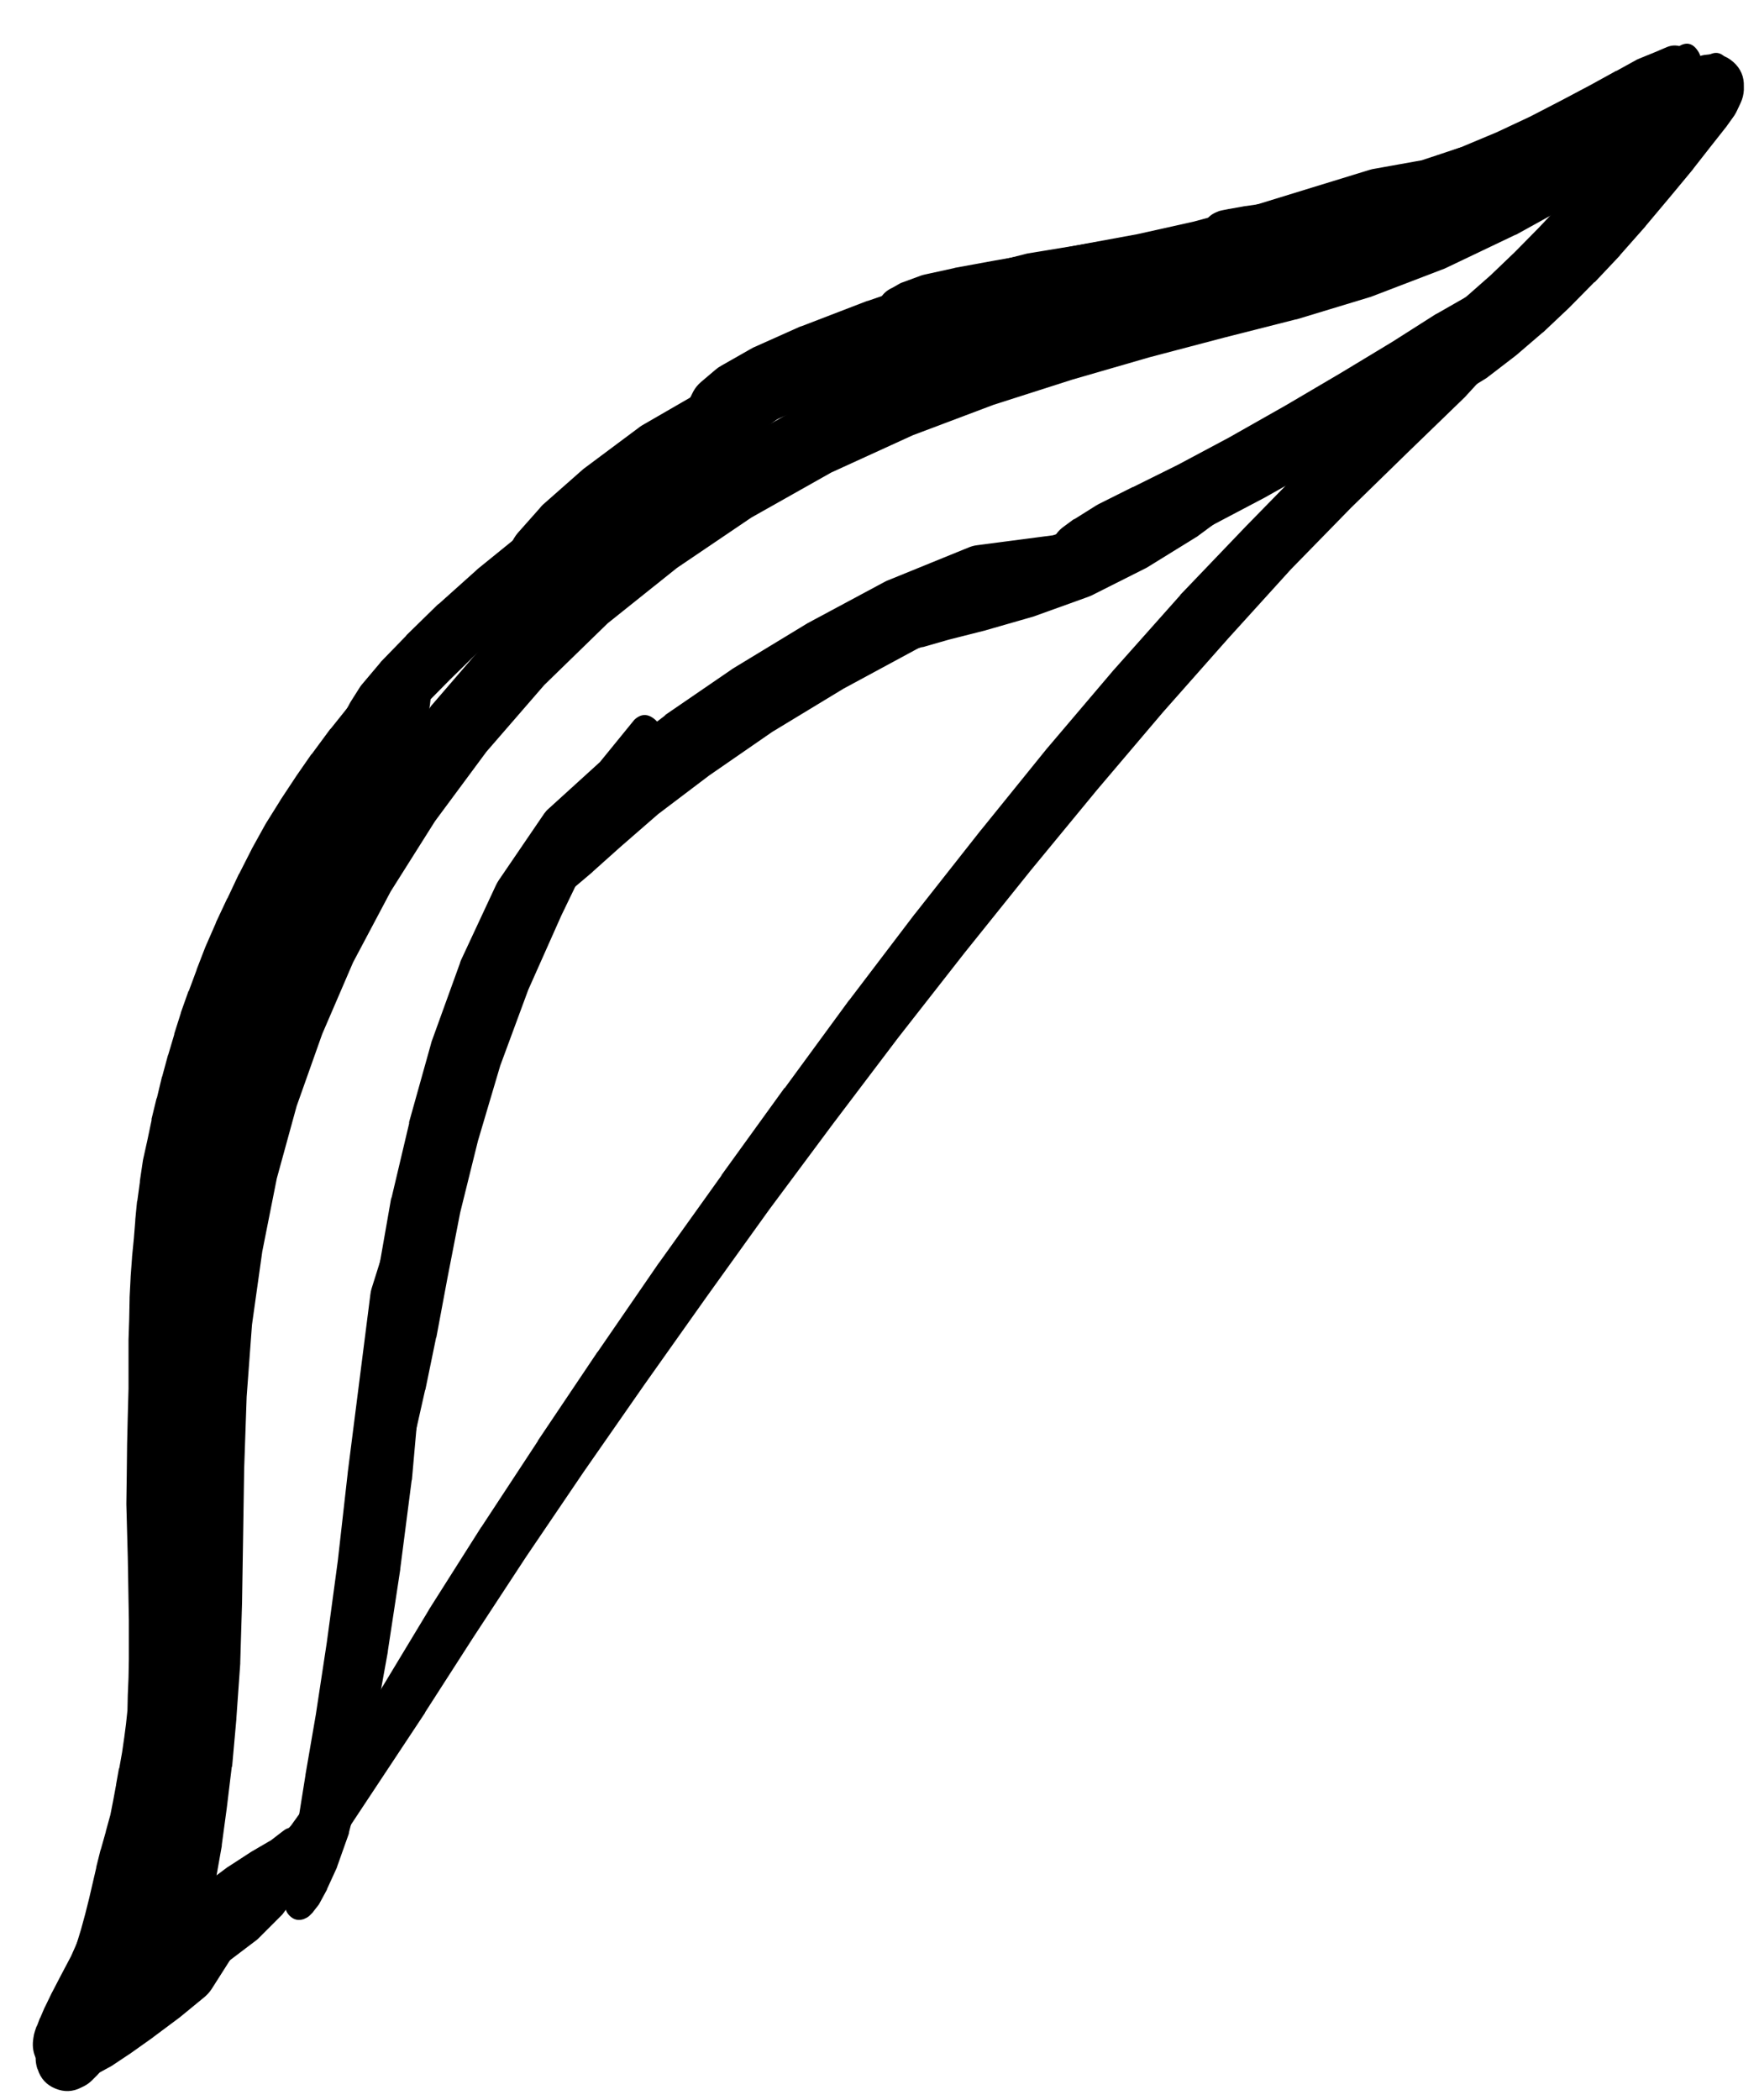 <svg width="31" height="37" viewBox="0 0 31 37" fill="none" xmlns="http://www.w3.org/2000/svg">
<g clip-path="url(#clip0_1_7254)">
<path d="M2.64 34.593H2.646C2.703 34.618 2.762 34.623 2.822 34.605L2.859 34.593C2.881 34.585 2.902 34.575 2.922 34.562L3.015 34.499C3.024 34.495 3.032 34.491 3.04 34.487L3.19 34.368C3.204 34.355 3.217 34.34 3.228 34.324L3.409 34.105C3.426 34.086 3.441 34.065 3.453 34.043L3.647 33.687C3.661 33.657 3.671 33.625 3.678 33.593L3.803 33.118C3.805 33.107 3.808 33.097 3.809 33.087L3.909 32.524C3.909 32.518 3.909 32.511 3.909 32.505L3.997 31.855L4.084 31.136C4.086 31.132 4.088 31.128 4.091 31.124L4.166 30.286C4.166 30.282 4.166 30.278 4.166 30.273L4.234 29.311C4.234 29.302 4.234 29.294 4.234 29.286L4.266 28.236C4.266 28.233 4.266 28.231 4.266 28.229L4.284 27.104L4.303 25.879L4.347 24.61L4.441 23.341L4.622 22.053L4.878 20.765L5.228 19.49L5.678 18.221L6.222 16.958L6.885 15.708L7.666 14.47L8.573 13.245L9.592 12.07L10.71 10.982L11.93 10.007L13.242 9.119L14.649 8.326L16.087 7.669L17.512 7.132L18.9 6.688L20.262 6.294L21.569 5.95L22.825 5.631C22.836 5.629 22.846 5.627 22.857 5.625L24.113 5.244C24.128 5.24 24.142 5.236 24.157 5.231L25.413 4.75C25.43 4.744 25.447 4.738 25.463 4.731L26.695 4.143C26.705 4.14 26.716 4.135 26.726 4.131L27.901 3.481C27.927 3.468 27.952 3.453 27.976 3.437L28.983 2.681C29.005 2.662 29.026 2.641 29.045 2.618L29.745 1.874L30.377 1.43C30.522 1.33 30.545 1.208 30.445 1.062C30.345 0.916 30.223 0.893 30.077 0.993L29.445 1.437L28.495 1.781C28.48 1.786 28.466 1.792 28.451 1.799L27.314 2.337C27.303 2.341 27.293 2.345 27.282 2.349L26.12 2.968L24.926 3.531L23.713 4L22.494 4.369L21.244 4.687C21.242 4.689 21.24 4.691 21.238 4.694L19.919 5.044C19.914 5.046 19.91 5.048 19.906 5.05L18.531 5.45C18.524 5.452 18.518 5.454 18.512 5.456L17.099 5.913C17.091 5.917 17.082 5.921 17.074 5.925L15.618 6.475C15.603 6.481 15.588 6.487 15.574 6.494L14.092 7.175C14.078 7.183 14.063 7.191 14.049 7.2L12.598 8.025C12.584 8.033 12.569 8.042 12.555 8.05L11.192 8.963C11.177 8.975 11.162 8.988 11.148 9.001L9.892 10.013C9.876 10.025 9.862 10.038 9.848 10.051L8.685 11.176C8.672 11.19 8.659 11.205 8.648 11.22L7.597 12.439C7.586 12.453 7.576 12.467 7.566 12.483L6.647 13.758C6.638 13.77 6.63 13.783 6.622 13.795L5.835 15.083C5.826 15.093 5.818 15.104 5.81 15.114L5.128 16.402C5.121 16.419 5.115 16.435 5.109 16.452L4.553 17.759C4.546 17.775 4.54 17.792 4.534 17.809L4.097 19.128C4.092 19.144 4.088 19.161 4.084 19.178L3.765 20.497C3.763 20.509 3.761 20.521 3.759 20.534L3.522 21.866C3.521 21.874 3.521 21.882 3.522 21.891L3.353 23.216C3.352 23.228 3.352 23.241 3.353 23.253L3.272 24.547C3.272 24.554 3.272 24.56 3.272 24.566L3.24 25.854C3.24 25.858 3.24 25.862 3.24 25.866L3.247 27.098L3.253 28.223L3.247 29.261L3.215 30.224L3.165 31.042L3.097 31.755L3.034 32.399L2.959 32.943L2.872 33.418L2.797 33.793L2.728 34.018L2.684 34.099L2.659 34.112H2.653C2.483 34.176 2.436 34.29 2.509 34.456V34.462C2.535 34.523 2.579 34.567 2.64 34.593Z" fill="black"/>
<path d="M2.153 35.349C2.153 35.491 2.224 35.562 2.365 35.562C2.507 35.562 2.578 35.491 2.578 35.349C2.578 35.208 2.507 35.137 2.365 35.137C2.224 35.137 2.153 35.208 2.153 35.349ZM2.603 35.387L2.609 35.374C2.616 35.322 2.608 35.272 2.584 35.224L2.578 35.206C2.558 35.163 2.529 35.127 2.49 35.099L2.465 35.081C2.401 35.024 2.327 35.002 2.242 35.015C2.157 35.027 2.093 35.07 2.048 35.144C2.003 35.217 1.995 35.294 2.023 35.375C2.05 35.456 2.104 35.512 2.184 35.543L2.215 35.562C2.249 35.578 2.284 35.586 2.322 35.587H2.34C2.307 35.571 2.271 35.563 2.234 35.562H2.247C2.32 35.599 2.394 35.599 2.468 35.562C2.542 35.526 2.587 35.468 2.603 35.387ZM2.509 35.487L2.522 35.474L2.609 35.412C2.615 35.41 2.622 35.408 2.628 35.406L2.828 35.262L3.147 35.081L3.559 34.843C3.561 34.841 3.563 34.839 3.566 34.837L4.022 34.556C4.03 34.552 4.039 34.547 4.047 34.543L4.509 34.193C4.523 34.184 4.535 34.173 4.547 34.162L4.966 33.743C4.977 33.731 4.988 33.719 4.997 33.705L5.353 33.218C5.36 33.21 5.366 33.202 5.372 33.193L5.641 32.718L5.872 32.361C5.917 32.256 5.892 32.172 5.797 32.108C5.702 32.045 5.614 32.054 5.535 32.136L5.303 32.486L4.947 32.88L4.534 33.299L4.109 33.687L3.672 34.024L3.24 34.299L2.834 34.531C2.832 34.533 2.83 34.535 2.828 34.537L2.503 34.73C2.494 34.734 2.486 34.739 2.478 34.743L2.265 34.893C2.263 34.895 2.261 34.897 2.259 34.899L2.146 34.987C2.097 35.022 2.062 35.068 2.04 35.124L2.021 35.181C1.965 35.33 2.005 35.448 2.14 35.533C2.276 35.618 2.399 35.603 2.509 35.487Z" fill="black"/>
<path d="M5.359 33.812L5.372 33.805C5.408 33.792 5.439 33.771 5.466 33.743L5.51 33.699C5.516 33.691 5.522 33.683 5.528 33.674L5.616 33.562C5.625 33.548 5.634 33.533 5.641 33.518L5.76 33.299C5.762 33.293 5.764 33.287 5.766 33.28L5.935 32.911C5.939 32.899 5.944 32.887 5.947 32.874L6.147 32.311C6.15 32.299 6.152 32.286 6.153 32.274L6.36 31.474C6.362 31.468 6.364 31.461 6.366 31.455L6.597 30.405C6.599 30.398 6.601 30.392 6.603 30.386L6.835 29.105C6.835 29.1 6.835 29.096 6.835 29.092L7.054 27.654C7.054 27.65 7.054 27.646 7.054 27.642L7.254 26.091C7.256 26.083 7.258 26.075 7.26 26.066L7.541 22.91C7.545 22.887 7.547 22.864 7.547 22.841L7.479 21.366L7.654 20.153C7.679 19.99 7.61 19.896 7.447 19.872C7.285 19.846 7.191 19.915 7.166 20.078L6.991 21.297L6.547 22.709C6.538 22.74 6.532 22.771 6.528 22.803L6.128 25.948C6.128 25.95 6.128 25.952 6.128 25.954L5.953 27.504L5.76 28.936L5.566 30.211L5.384 31.267C5.384 31.27 5.384 31.271 5.384 31.274L5.253 32.093C5.253 32.099 5.253 32.105 5.253 32.111L5.191 32.705L5.141 33.099L5.103 33.318L5.066 33.437C5.063 33.441 5.061 33.445 5.059 33.449L5.047 33.499C5.011 33.596 5.03 33.682 5.104 33.755C5.177 33.828 5.262 33.847 5.359 33.812Z" fill="black"/>
<path d="M6.935 26.46L6.972 26.41C6.988 26.389 7 26.366 7.01 26.341L7.079 26.16C7.087 26.14 7.093 26.119 7.097 26.098L7.166 25.773L7.322 25.247C7.325 25.237 7.327 25.227 7.329 25.216L7.491 24.497C7.493 24.493 7.495 24.489 7.497 24.485L7.685 23.572C7.687 23.568 7.689 23.564 7.691 23.56L7.885 22.522L8.11 21.366L8.423 20.103L8.816 18.777L9.31 17.44L9.892 16.133L10.504 14.864C10.507 14.858 10.509 14.852 10.511 14.845L10.998 13.752L11.592 13.02C11.675 12.886 11.656 12.77 11.534 12.67C11.412 12.571 11.294 12.575 11.179 12.683L10.573 13.427L9.673 14.245C9.642 14.271 9.615 14.301 9.592 14.333L8.791 15.508C8.772 15.536 8.756 15.565 8.741 15.596L8.123 16.921C8.115 16.939 8.109 16.958 8.104 16.977L7.604 18.359C7.599 18.375 7.595 18.392 7.591 18.409L7.21 19.771C7.21 19.78 7.21 19.788 7.21 19.796L6.904 21.09C6.899 21.103 6.895 21.115 6.891 21.128L6.685 22.303C6.685 22.307 6.685 22.311 6.685 22.316L6.516 23.36C6.514 23.368 6.512 23.376 6.51 23.385L6.404 24.31C6.403 24.314 6.403 24.318 6.404 24.322L6.335 25.054C6.332 25.066 6.33 25.079 6.329 25.091L6.316 25.654C6.316 25.658 6.316 25.662 6.316 25.666V26.016C6.316 26.04 6.318 26.062 6.322 26.085L6.354 26.279C6.359 26.305 6.367 26.33 6.379 26.354L6.404 26.41C6.452 26.519 6.536 26.579 6.655 26.59C6.773 26.602 6.867 26.558 6.935 26.46Z" fill="black"/>
<path d="M9.216 15.502C9.216 15.593 9.249 15.671 9.314 15.736C9.378 15.801 9.456 15.833 9.548 15.833C9.639 15.833 9.717 15.801 9.782 15.736C9.847 15.671 9.879 15.593 9.879 15.502C9.879 15.41 9.847 15.332 9.782 15.268C9.717 15.203 9.639 15.171 9.548 15.171C9.456 15.171 9.378 15.203 9.314 15.268C9.249 15.332 9.216 15.41 9.216 15.502ZM9.579 15.864L9.642 15.858C9.703 15.854 9.762 15.837 9.817 15.808L10.01 15.708C10.046 15.691 10.079 15.67 10.11 15.646L10.435 15.371C10.442 15.364 10.448 15.358 10.454 15.352L10.936 14.921L11.598 14.345L12.498 13.664L13.611 12.895L14.868 12.133L16.212 11.407L17.562 10.707C17.583 10.698 17.604 10.688 17.624 10.676L18.725 9.926L19.75 9.595C19.916 9.54 19.973 9.43 19.919 9.263C19.864 9.097 19.754 9.04 19.587 9.094L18.556 9.432L17.218 9.607C17.169 9.613 17.121 9.626 17.074 9.645L15.662 10.22C15.638 10.229 15.615 10.239 15.593 10.251L14.23 10.982C14.219 10.988 14.209 10.995 14.199 11.001L12.911 11.783C12.902 11.789 12.894 11.795 12.886 11.801L11.736 12.589C11.727 12.597 11.719 12.605 11.711 12.614L10.786 13.32C10.775 13.33 10.764 13.341 10.754 13.351L10.073 13.945C10.06 13.957 10.047 13.97 10.035 13.983L9.585 14.458C9.552 14.492 9.523 14.53 9.498 14.57L9.279 14.939C9.245 14.996 9.222 15.056 9.21 15.121L9.173 15.333C9.161 15.392 9.161 15.45 9.173 15.508L9.185 15.564C9.229 15.78 9.36 15.88 9.579 15.864Z" fill="black"/>
<path d="M18.562 9.72C18.562 9.825 18.599 9.915 18.674 9.989C18.748 10.064 18.838 10.101 18.943 10.101C19.049 10.101 19.139 10.064 19.213 9.989C19.287 9.915 19.325 9.825 19.325 9.72C19.325 9.614 19.287 9.524 19.213 9.45C19.139 9.375 19.049 9.338 18.943 9.338C18.838 9.338 18.748 9.375 18.674 9.45C18.599 9.524 18.562 9.614 18.562 9.72ZM18.681 10.02L18.7 10.032C18.813 10.137 18.946 10.179 19.1 10.157L19.306 10.126C19.334 10.122 19.36 10.115 19.387 10.107L19.806 9.982C19.829 9.975 19.852 9.967 19.875 9.957L20.487 9.682C20.494 9.68 20.5 9.678 20.506 9.676L21.3 9.288C21.304 9.286 21.308 9.284 21.312 9.282L22.25 8.788C22.254 8.786 22.259 8.784 22.263 8.782L23.263 8.219C23.267 8.217 23.271 8.215 23.275 8.213L24.276 7.625C24.278 7.623 24.28 7.621 24.282 7.619L25.188 7.069C25.197 7.065 25.205 7.061 25.213 7.056L25.963 6.556C25.99 6.538 26.015 6.517 26.038 6.494L26.595 5.981C26.613 5.964 26.63 5.945 26.645 5.925L27.045 5.419C27.051 5.411 27.058 5.402 27.064 5.394L27.332 5.006L27.564 4.775C27.692 4.646 27.692 4.517 27.563 4.388C27.434 4.259 27.305 4.259 27.176 4.387L26.957 4.612L26.551 4.825C26.549 4.827 26.547 4.829 26.545 4.831L25.982 5.144C25.982 5.146 25.982 5.148 25.982 5.15L25.326 5.525C25.317 5.529 25.309 5.533 25.301 5.537L24.544 6.019L23.644 6.563L22.657 7.144L21.663 7.707L20.75 8.194L19.968 8.582C19.966 8.582 19.964 8.582 19.962 8.582L19.362 8.882C19.347 8.89 19.333 8.898 19.318 8.907L18.95 9.138C18.937 9.144 18.924 9.15 18.912 9.157L18.743 9.282C18.581 9.4 18.516 9.559 18.549 9.757L18.556 9.782C18.57 9.876 18.612 9.955 18.681 10.02Z" fill="black"/>
<path d="M29.814 1.468C29.814 1.573 29.851 1.663 29.926 1.738C30 1.812 30.09 1.849 30.195 1.849C30.301 1.849 30.391 1.812 30.465 1.738C30.54 1.663 30.577 1.573 30.577 1.468C30.577 1.363 30.54 1.273 30.465 1.198C30.391 1.124 30.301 1.087 30.195 1.087C30.09 1.087 30 1.124 29.926 1.198C29.851 1.273 29.814 1.363 29.814 1.468ZM29.739 1.474C29.739 1.6 29.784 1.708 29.873 1.797C29.962 1.886 30.07 1.931 30.195 1.931C30.322 1.931 30.429 1.886 30.518 1.797C30.607 1.708 30.652 1.6 30.652 1.474C30.652 1.348 30.607 1.241 30.518 1.151C30.429 1.062 30.322 1.018 30.195 1.018C30.07 1.018 29.962 1.062 29.873 1.151C29.784 1.241 29.739 1.348 29.739 1.474ZM30.096 0.962L30.039 0.968C29.985 0.977 29.933 0.994 29.883 1.018L29.764 1.074C29.699 1.104 29.641 1.144 29.589 1.193L29.408 1.362C29.393 1.376 29.378 1.39 29.364 1.405L29.114 1.693C29.105 1.701 29.097 1.709 29.089 1.718L28.776 2.118L28.389 2.587L27.964 3.087L27.539 3.568L27.114 4.018L26.695 4.443L26.27 4.85L25.851 5.219L25.426 5.569L24.957 5.913C24.949 5.919 24.94 5.925 24.932 5.931L24.444 6.338L23.869 6.756C23.869 6.759 23.869 6.761 23.869 6.763L23.269 7.207C23.267 7.209 23.265 7.211 23.263 7.213L22.769 7.588L22.344 7.794C22.19 7.869 22.15 7.984 22.225 8.138C22.3 8.292 22.415 8.332 22.569 8.257L22.994 8.057L23.601 7.894C23.609 7.89 23.617 7.886 23.625 7.882L24.338 7.638C24.355 7.632 24.372 7.626 24.388 7.619L25.038 7.3C25.043 7.3 25.047 7.3 25.051 7.3L25.632 7.013C25.652 7.001 25.67 6.989 25.688 6.975L26.195 6.663C26.212 6.651 26.229 6.638 26.245 6.625L26.701 6.275C26.712 6.267 26.722 6.259 26.732 6.25L27.176 5.869C27.185 5.863 27.193 5.856 27.201 5.85L27.645 5.431C27.651 5.425 27.658 5.419 27.664 5.412L28.095 4.975C28.099 4.973 28.104 4.971 28.108 4.969L28.545 4.506C28.549 4.5 28.554 4.494 28.558 4.487L28.995 3.993C29 3.987 29.004 3.981 29.008 3.975L29.439 3.462L29.833 2.987C29.837 2.981 29.841 2.975 29.846 2.968L30.164 2.562L30.396 2.268C30.404 2.258 30.413 2.247 30.421 2.237L30.564 2.037C30.586 2.003 30.605 1.968 30.621 1.931L30.677 1.812C30.71 1.74 30.729 1.665 30.733 1.587V1.524C30.739 1.351 30.677 1.207 30.547 1.092C30.417 0.977 30.267 0.934 30.096 0.962Z" fill="black"/>
<path d="M15.186 11.101C15.186 11.196 15.22 11.277 15.287 11.344C15.354 11.411 15.435 11.445 15.53 11.445C15.625 11.445 15.706 11.411 15.773 11.344C15.84 11.277 15.874 11.196 15.874 11.101C15.874 11.006 15.84 10.925 15.773 10.858C15.706 10.791 15.625 10.757 15.53 10.757C15.435 10.757 15.354 10.791 15.287 10.858C15.22 10.925 15.186 11.006 15.186 11.101ZM15.161 11.107C15.161 11.209 15.197 11.296 15.269 11.368C15.341 11.44 15.428 11.476 15.53 11.476C15.632 11.476 15.719 11.44 15.791 11.368C15.863 11.296 15.899 11.209 15.899 11.107C15.899 11.005 15.863 10.918 15.791 10.847C15.719 10.774 15.632 10.738 15.53 10.738C15.428 10.738 15.341 10.774 15.269 10.847C15.197 10.918 15.161 11.005 15.161 11.107ZM15.424 11.482L15.486 11.507C15.56 11.532 15.635 11.538 15.711 11.526L15.893 11.495C15.912 11.492 15.93 11.488 15.949 11.482L16.255 11.401C16.259 11.401 16.264 11.401 16.268 11.401L16.724 11.27L17.368 11.107C17.374 11.105 17.381 11.103 17.387 11.101L18.212 10.864C18.224 10.86 18.237 10.855 18.249 10.851L19.168 10.52C19.19 10.512 19.21 10.504 19.231 10.495L20.175 10.02C20.188 10.014 20.2 10.008 20.212 10.001L21.062 9.476C21.073 9.47 21.084 9.464 21.094 9.457L21.744 8.976L22.269 8.688C22.419 8.605 22.452 8.488 22.369 8.338C22.285 8.188 22.169 8.155 22.019 8.238L21.506 8.519L20.737 8.776L19.794 9.101L18.799 9.426L17.874 9.713L17.062 9.932L16.412 10.107C16.395 10.113 16.378 10.119 16.361 10.126L15.905 10.288C15.87 10.302 15.837 10.319 15.805 10.338L15.53 10.501C15.496 10.522 15.465 10.547 15.436 10.576L15.299 10.707C15.237 10.769 15.196 10.842 15.174 10.926L15.155 10.989C15.128 11.093 15.141 11.193 15.192 11.288C15.244 11.383 15.321 11.448 15.424 11.482Z" fill="black"/>
<path d="M10.873 14.058C10.873 14.27 10.979 14.377 11.192 14.377C11.404 14.377 11.511 14.27 11.511 14.058C11.511 13.845 11.404 13.739 11.192 13.739C10.979 13.739 10.873 13.845 10.873 14.058ZM11.323 14.389L11.392 14.364C11.416 14.354 11.439 14.342 11.461 14.327L11.617 14.22C11.619 14.22 11.621 14.22 11.623 14.22L11.879 14.039C11.884 14.037 11.888 14.035 11.892 14.033L12.242 13.764L12.68 13.445C12.682 13.443 12.684 13.441 12.686 13.439L13.223 13.039L13.88 12.583L14.655 12.089C14.67 12.079 14.685 12.069 14.699 12.057L15.399 11.464L16.105 11.101C16.219 11.03 16.246 10.935 16.184 10.815C16.122 10.695 16.029 10.662 15.905 10.713L15.193 11.076L14.311 11.345C14.283 11.352 14.256 11.363 14.23 11.376L13.424 11.826C13.413 11.83 13.402 11.834 13.392 11.839L12.705 12.289C12.694 12.297 12.683 12.305 12.673 12.314L12.142 12.726C12.133 12.732 12.125 12.739 12.117 12.745L11.711 13.114C11.707 13.116 11.702 13.118 11.698 13.12L11.386 13.42L11.167 13.614L11.029 13.714C11.023 13.718 11.017 13.722 11.011 13.727L10.96 13.777C10.812 13.909 10.788 14.061 10.889 14.232C10.991 14.404 11.135 14.456 11.323 14.389Z" fill="black"/>
<path d="M2.846 30.267L2.84 30.292C2.837 30.304 2.835 30.317 2.834 30.329L2.821 30.43C2.819 30.429 2.817 30.429 2.815 30.43L2.79 30.63C2.79 30.632 2.79 30.634 2.79 30.636L2.759 30.917L2.721 31.223L2.671 31.53L2.603 31.836L2.527 32.136L2.446 32.424L2.365 32.717L2.265 33.017L2.159 33.299L2.04 33.549L1.927 33.755L1.815 33.924L1.69 34.099L1.584 34.249L1.484 34.38C1.481 34.384 1.479 34.389 1.477 34.393L1.409 34.486L1.365 34.53L1.321 34.562C1.294 34.582 1.271 34.607 1.252 34.636L1.234 34.661C1.166 34.759 1.162 34.859 1.221 34.962L1.234 34.974C1.295 35.075 1.384 35.121 1.502 35.112H1.565C1.575 35.11 1.586 35.108 1.596 35.105L1.709 35.08C1.726 35.078 1.742 35.074 1.759 35.068L1.896 35.012C1.909 35.006 1.922 35 1.934 34.993L2.077 34.918L2.234 34.837C2.238 34.835 2.242 34.833 2.246 34.83L2.427 34.73C2.43 34.728 2.432 34.726 2.434 34.724L2.671 34.58C2.673 34.58 2.675 34.58 2.678 34.58L3.009 34.368C3.015 34.366 3.021 34.364 3.028 34.361L3.446 34.061C3.446 34.059 3.446 34.057 3.446 34.055L3.909 33.711C3.913 33.709 3.917 33.707 3.922 33.705L4.359 33.349L4.734 33.03C4.738 33.026 4.743 33.022 4.747 33.017L5.022 32.742L5.241 32.574C5.345 32.49 5.355 32.397 5.272 32.292C5.188 32.188 5.095 32.178 4.99 32.261L4.778 32.424L4.447 32.617C4.442 32.619 4.438 32.621 4.434 32.624L4.022 32.892C4.017 32.894 4.013 32.897 4.009 32.899L3.559 33.236L3.096 33.58L2.684 33.874L2.365 34.08L2.14 34.218L1.965 34.311L1.809 34.393C1.807 34.393 1.804 34.393 1.802 34.393L1.665 34.468L1.559 34.511L1.471 34.536C1.463 34.538 1.454 34.54 1.446 34.543L1.39 34.562C1.463 34.604 1.54 34.612 1.621 34.587L1.609 34.574C1.523 34.731 1.556 34.856 1.709 34.949L1.734 34.924L1.809 34.855C1.818 34.846 1.826 34.835 1.834 34.824L1.915 34.712L2.015 34.574C2.017 34.574 2.019 34.574 2.021 34.574L2.134 34.418C2.136 34.416 2.138 34.414 2.14 34.411L2.265 34.236C2.265 34.234 2.265 34.232 2.265 34.23L2.39 34.049C2.392 34.043 2.394 34.036 2.396 34.03L2.521 33.805C2.526 33.799 2.53 33.793 2.534 33.786L2.659 33.517C2.661 33.511 2.663 33.505 2.665 33.499L2.778 33.199C2.778 33.195 2.778 33.19 2.778 33.186L2.878 32.88C2.878 32.878 2.878 32.876 2.878 32.874L2.971 32.574L3.053 32.28C3.053 32.278 3.053 32.276 3.053 32.274L3.14 31.974C3.14 31.967 3.14 31.961 3.14 31.955L3.209 31.636C3.209 31.632 3.209 31.628 3.209 31.623L3.259 31.305C3.259 31.302 3.259 31.3 3.259 31.298L3.309 30.998C3.309 30.996 3.309 30.994 3.309 30.992L3.346 30.704C3.348 30.704 3.351 30.704 3.353 30.704L3.378 30.505C3.378 30.502 3.378 30.5 3.378 30.498L3.384 30.398C3.389 30.362 3.387 30.327 3.378 30.292L3.371 30.267C3.331 30.138 3.244 30.074 3.109 30.074C2.974 30.074 2.886 30.138 2.846 30.267Z" fill="black"/>
<path d="M3.121 34.63L3.146 34.643C3.199 34.674 3.255 34.685 3.315 34.674L3.428 34.655C3.449 34.652 3.47 34.645 3.49 34.636L3.671 34.555C3.691 34.547 3.71 34.536 3.728 34.524L4.009 34.318C4.022 34.308 4.035 34.298 4.046 34.286L4.384 33.949C4.393 33.939 4.401 33.928 4.409 33.918L4.79 33.455C4.795 33.447 4.799 33.439 4.803 33.43L5.153 32.892C5.155 32.89 5.157 32.888 5.159 32.886L5.453 32.405L5.709 32.048C5.753 31.948 5.731 31.865 5.642 31.8C5.553 31.735 5.467 31.738 5.384 31.811L5.128 32.167L4.753 32.586L4.322 33.049L3.909 33.48L3.59 33.824L3.34 34.049C3.336 34.053 3.332 34.057 3.328 34.061L3.203 34.186L3.134 34.236C3.115 34.249 3.098 34.263 3.084 34.28L3.065 34.305C2.959 34.435 2.978 34.543 3.121 34.63Z" fill="black"/>
<path d="M5.203 33.542L5.241 33.505C5.25 33.499 5.258 33.493 5.266 33.486L5.403 33.33C5.413 33.318 5.421 33.306 5.428 33.292L5.691 32.898L6.129 32.236L7.491 30.179C7.491 30.177 7.491 30.175 7.491 30.173L8.335 28.86L9.273 27.429L10.286 25.935L11.361 24.391L12.455 22.847L13.555 21.315L14.68 19.802L15.83 18.283L16.999 16.789L18.168 15.333L19.337 13.914L20.494 12.551L21.644 11.251L22.75 10.032L23.807 8.95L24.826 7.956L25.788 7.025C25.797 7.017 25.805 7.008 25.814 7L26.639 6.1C26.641 6.098 26.643 6.096 26.645 6.093L27.333 5.312C27.335 5.31 27.337 5.308 27.339 5.306L27.914 4.624C27.928 4.609 27.94 4.592 27.951 4.574L28.295 4.012L28.608 3.68C28.724 3.555 28.72 3.435 28.595 3.318C28.47 3.201 28.349 3.205 28.233 3.33L27.92 3.662L27.383 4.049C27.369 4.059 27.357 4.069 27.345 4.081L26.695 4.699L25.945 5.406L25.038 6.225C25.034 6.229 25.03 6.233 25.026 6.237L24.063 7.169L23.038 8.169C23.034 8.173 23.03 8.177 23.026 8.181L21.956 9.275L20.806 10.476C20.802 10.482 20.798 10.488 20.794 10.494L19.637 11.794C19.633 11.799 19.629 11.803 19.625 11.807L18.462 13.176C18.46 13.178 18.458 13.18 18.456 13.182L17.293 14.62C17.291 14.622 17.289 14.624 17.287 14.626L16.124 16.102C16.122 16.104 16.12 16.106 16.118 16.108L14.968 17.621C14.966 17.623 14.963 17.625 14.961 17.627L13.83 19.171C13.828 19.171 13.826 19.171 13.824 19.171L12.717 20.703C12.717 20.704 12.717 20.707 12.717 20.709L11.617 22.247C11.615 22.249 11.613 22.251 11.611 22.253L10.536 23.816C10.534 23.818 10.531 23.82 10.529 23.822L9.479 25.385C9.479 25.387 9.479 25.389 9.479 25.391L8.485 26.904C8.483 26.906 8.481 26.908 8.479 26.91L7.56 28.36C7.558 28.364 7.556 28.369 7.554 28.373L6.747 29.71C6.745 29.712 6.743 29.715 6.741 29.717L5.528 31.867L5.128 32.548C5.126 32.553 5.124 32.557 5.122 32.561L4.903 32.98C4.897 32.988 4.89 32.996 4.885 33.005L4.81 33.205C4.797 33.237 4.791 33.27 4.791 33.305V33.361C4.794 33.466 4.844 33.539 4.94 33.581C5.036 33.624 5.124 33.611 5.203 33.542Z" fill="black"/>
<path d="M0.815 36.168C0.815 36.282 0.855 36.38 0.935 36.46C1.016 36.541 1.113 36.581 1.227 36.581C1.341 36.581 1.438 36.541 1.519 36.46C1.599 36.38 1.64 36.282 1.64 36.168C1.64 36.054 1.599 35.957 1.519 35.877C1.438 35.796 1.341 35.756 1.227 35.756C1.113 35.756 1.016 35.796 0.935 35.877C0.855 35.957 0.815 36.054 0.815 36.168ZM0.952 35.856L0.927 35.881C0.916 35.891 0.906 35.901 0.896 35.912L0.865 35.95C0.766 36.053 0.727 36.175 0.747 36.316C0.768 36.457 0.84 36.563 0.964 36.633C1.088 36.704 1.216 36.711 1.348 36.657C1.48 36.602 1.565 36.506 1.602 36.368L1.615 36.325C1.617 36.316 1.619 36.308 1.621 36.3L1.627 36.262C1.675 36.065 1.613 35.915 1.439 35.81C1.266 35.706 1.103 35.721 0.952 35.856ZM0.658 36.45L0.665 36.462C0.715 36.623 0.819 36.736 0.975 36.8C1.131 36.865 1.284 36.859 1.433 36.781L1.484 36.756C1.534 36.73 1.58 36.696 1.621 36.656L1.715 36.562C1.73 36.546 1.745 36.53 1.759 36.512L1.884 36.356C1.897 36.34 1.909 36.323 1.921 36.306L2.065 36.081C2.076 36.065 2.086 36.048 2.096 36.031L2.24 35.756C2.252 35.733 2.262 35.711 2.271 35.687L2.39 35.381C2.394 35.368 2.399 35.356 2.402 35.343L2.502 35.024C2.502 35.022 2.502 35.02 2.502 35.018L2.602 34.693C2.605 34.691 2.607 34.689 2.609 34.687L2.702 34.362L2.784 34.068C2.786 34.06 2.788 34.051 2.79 34.043L2.859 33.762C2.861 33.758 2.863 33.753 2.865 33.749L2.984 33.212L3.059 32.918L3.134 32.599L3.209 32.286C3.211 32.28 3.213 32.274 3.215 32.268L3.278 31.98C3.28 31.972 3.282 31.963 3.284 31.955L3.334 31.68C3.334 31.678 3.334 31.676 3.334 31.674L3.384 31.392L3.434 31.099C3.436 31.095 3.438 31.09 3.44 31.086L3.484 30.805C3.486 30.794 3.488 30.784 3.49 30.774L3.521 30.517C3.521 30.513 3.521 30.509 3.521 30.505L3.546 30.242C3.547 30.232 3.547 30.221 3.546 30.211L3.565 29.923C3.565 29.921 3.565 29.919 3.565 29.917L3.578 29.605C3.578 29.6 3.578 29.596 3.578 29.592L3.584 29.248C3.584 29.246 3.584 29.244 3.584 29.242V28.898C3.584 28.896 3.584 28.894 3.584 28.892V28.542L3.59 28.192C3.59 28.19 3.59 28.188 3.59 28.186L3.584 27.817L3.578 27.417C3.578 27.413 3.578 27.408 3.578 27.404L3.565 26.96L3.553 26.485L3.559 25.991L3.578 25.479L3.59 24.973L3.603 24.497C3.603 24.495 3.603 24.493 3.603 24.491L3.615 24.047C3.615 24.043 3.615 24.039 3.615 24.035V23.641L3.628 23.278C3.628 23.274 3.628 23.27 3.628 23.266L3.634 22.922L3.653 22.591L3.678 22.266L3.709 21.941C3.709 21.939 3.709 21.936 3.709 21.934L3.734 21.622L3.759 21.322L3.803 21.009L3.853 20.684L3.909 20.365L3.984 20.009L4.059 19.659L4.147 19.309L4.247 18.953L4.347 18.615L4.453 18.271L4.584 17.921L4.715 17.558L4.859 17.19L5.028 16.808L5.215 16.408L5.415 15.996L5.622 15.589L5.841 15.196L6.072 14.82L6.322 14.445L6.578 14.07L6.891 13.645C6.895 13.641 6.899 13.637 6.903 13.633L7.222 13.17C7.238 13.148 7.253 13.125 7.266 13.101L7.522 12.601C7.553 12.542 7.571 12.48 7.578 12.414L7.616 12.064L7.828 11.807C7.937 11.678 7.926 11.559 7.797 11.451C7.668 11.343 7.549 11.353 7.441 11.482L7.228 11.739L6.885 11.851C6.818 11.871 6.758 11.902 6.703 11.945L6.278 12.301C6.244 12.329 6.212 12.361 6.184 12.395L5.834 12.833C5.828 12.839 5.822 12.845 5.816 12.851L5.497 13.283C5.493 13.287 5.488 13.291 5.484 13.295L5.215 13.683C5.211 13.689 5.207 13.695 5.203 13.702L4.947 14.089C4.945 14.093 4.942 14.097 4.94 14.102L4.69 14.502C4.684 14.512 4.678 14.522 4.672 14.533L4.44 14.952C4.436 14.96 4.432 14.968 4.428 14.977L4.215 15.396C4.213 15.398 4.211 15.4 4.209 15.402L4.009 15.827C4.007 15.829 4.005 15.831 4.003 15.833L3.809 16.246C3.807 16.252 3.805 16.258 3.803 16.265L3.628 16.665C3.623 16.675 3.619 16.685 3.615 16.696L3.465 17.084C3.465 17.085 3.465 17.088 3.465 17.09L3.328 17.459C3.325 17.461 3.323 17.463 3.321 17.465L3.19 17.834C3.188 17.842 3.186 17.85 3.184 17.859L3.071 18.215C3.071 18.219 3.071 18.223 3.071 18.227L2.965 18.584C2.963 18.588 2.961 18.592 2.959 18.596L2.859 18.965C2.857 18.969 2.855 18.973 2.853 18.978L2.765 19.346C2.763 19.349 2.761 19.351 2.759 19.353L2.671 19.715C2.671 19.724 2.671 19.732 2.671 19.74L2.596 20.096L2.521 20.434C2.519 20.447 2.517 20.459 2.515 20.472L2.465 20.809C2.465 20.815 2.465 20.822 2.465 20.828L2.421 21.153C2.419 21.159 2.417 21.165 2.415 21.172L2.384 21.491C2.384 21.497 2.384 21.503 2.384 21.509L2.359 21.822L2.327 22.147C2.327 22.151 2.327 22.155 2.327 22.159L2.302 22.497C2.302 22.501 2.302 22.505 2.302 22.509L2.284 22.86C2.284 22.868 2.284 22.876 2.284 22.885L2.277 23.241L2.265 23.61C2.265 23.616 2.265 23.622 2.265 23.628V24.029V24.466L2.252 24.941L2.24 25.448L2.234 25.966C2.234 25.968 2.234 25.971 2.234 25.973L2.227 26.485C2.227 26.494 2.227 26.502 2.227 26.51L2.24 26.998L2.252 27.442L2.259 27.835L2.265 28.198L2.271 28.542V28.892C2.271 28.894 2.271 28.896 2.271 28.898V29.236L2.265 29.561L2.252 29.867L2.246 30.136L2.221 30.373L2.19 30.611L2.152 30.874L2.102 31.155C2.1 31.157 2.098 31.159 2.096 31.161L2.046 31.442C2.046 31.445 2.046 31.447 2.046 31.449L1.996 31.718L1.946 31.974L1.865 32.268C1.865 32.27 1.865 32.272 1.865 32.274L1.777 32.586C1.775 32.59 1.773 32.595 1.771 32.599L1.696 32.899C1.696 32.903 1.696 32.907 1.696 32.911L1.571 33.449L1.502 33.724L1.427 33.999L1.333 34.306L1.24 34.63C1.238 34.63 1.236 34.63 1.233 34.63L1.14 34.937L1.04 35.231L0.933 35.525C0.933 35.526 0.933 35.529 0.933 35.531L0.852 35.762L0.796 35.893L0.758 35.956L0.746 35.981C0.994 36.057 1.194 35.99 1.346 35.781L1.333 35.775C1.126 35.709 0.945 35.753 0.791 35.907C0.636 36.061 0.592 36.242 0.658 36.45Z" fill="black"/>
<path d="M6.578 13.139L6.616 13.133C6.654 13.119 6.689 13.1 6.722 13.076L6.841 12.995C6.849 12.989 6.858 12.983 6.866 12.976L7.103 12.795C7.121 12.782 7.138 12.767 7.153 12.751L7.491 12.42C7.493 12.418 7.495 12.416 7.497 12.414L7.935 11.97L8.472 11.445L9.11 10.87L9.835 10.257L10.635 9.663L11.46 9.076C11.488 9.055 11.513 9.032 11.536 9.007L12.154 8.351L12.798 7.975C12.941 7.88 12.97 7.758 12.883 7.609C12.797 7.46 12.677 7.424 12.523 7.5L11.867 7.888L11.004 8.15C10.953 8.166 10.905 8.189 10.86 8.219L10.017 8.788C10.01 8.792 10.004 8.796 9.998 8.801L9.185 9.407C9.179 9.411 9.172 9.415 9.166 9.419L8.41 10.032C8.404 10.038 8.397 10.044 8.391 10.051L7.735 10.639C7.728 10.643 7.722 10.647 7.716 10.651L7.166 11.189C7.162 11.195 7.157 11.201 7.153 11.207L6.716 11.657C6.709 11.666 6.703 11.674 6.697 11.682L6.391 12.045C6.375 12.063 6.36 12.082 6.347 12.101L6.185 12.357C6.178 12.368 6.172 12.378 6.166 12.389L6.097 12.52C6.058 12.592 6.042 12.669 6.047 12.751V12.789C6.059 12.919 6.119 13.02 6.228 13.092C6.337 13.164 6.454 13.18 6.578 13.139Z" fill="black"/>
<path d="M9.322 10.588L9.379 10.563C9.387 10.557 9.396 10.551 9.404 10.545L9.56 10.451L9.854 10.276C9.871 10.264 9.888 10.252 9.904 10.238L10.373 9.888C10.379 9.884 10.385 9.88 10.392 9.876L11.104 9.301L12.042 8.594L13.123 7.813C13.127 7.811 13.132 7.809 13.136 7.807L14.23 6.988L15.217 6.331L16.055 5.95C16.185 5.87 16.219 5.759 16.157 5.62C16.094 5.48 15.989 5.432 15.842 5.475L14.999 5.856L13.848 6.25C13.84 6.252 13.832 6.254 13.823 6.256L12.554 6.788C12.531 6.797 12.508 6.807 12.486 6.819L11.317 7.494C11.295 7.508 11.274 7.522 11.254 7.538L10.298 8.251C10.285 8.26 10.272 8.271 10.26 8.282L9.566 8.894C9.546 8.914 9.527 8.935 9.51 8.957L9.122 9.394C9.099 9.422 9.078 9.451 9.06 9.482L8.885 9.782C8.881 9.79 8.876 9.799 8.872 9.807L8.785 9.976C8.778 9.99 8.772 10.005 8.766 10.02L8.741 10.082C8.676 10.26 8.715 10.411 8.857 10.536C9 10.66 9.155 10.678 9.322 10.588Z" fill="black"/>
<path d="M12.104 7.413C12.104 7.508 12.138 7.589 12.205 7.656C12.272 7.723 12.353 7.757 12.448 7.757C12.543 7.757 12.624 7.723 12.691 7.656C12.758 7.589 12.792 7.508 12.792 7.413C12.792 7.318 12.758 7.237 12.691 7.17C12.624 7.103 12.543 7.069 12.448 7.069C12.353 7.069 12.272 7.103 12.205 7.17C12.138 7.237 12.104 7.318 12.104 7.413ZM12.517 7.807L12.554 7.8C12.563 7.799 12.571 7.796 12.579 7.794L12.667 7.775L12.836 7.744C12.877 7.736 12.916 7.723 12.954 7.707L13.267 7.575C13.271 7.573 13.275 7.571 13.28 7.569L13.811 7.338L14.63 6.975L15.742 6.531L17.043 6.063C17.047 6.06 17.051 6.058 17.055 6.056L18.387 5.55C18.389 5.55 18.391 5.55 18.393 5.55L19.649 5.05L20.7 4.631L21.525 4.456C21.689 4.414 21.753 4.311 21.716 4.145C21.68 3.98 21.579 3.913 21.412 3.943L20.581 4.125L19.449 4.25C19.441 4.249 19.433 4.249 19.424 4.25L18.099 4.468C18.082 4.472 18.066 4.476 18.049 4.481L16.668 4.831C16.651 4.835 16.634 4.839 16.618 4.844L15.299 5.3C15.29 5.302 15.282 5.304 15.274 5.306L14.136 5.744C14.123 5.748 14.111 5.752 14.098 5.756L13.273 6.125C13.254 6.135 13.235 6.145 13.217 6.156L12.711 6.444C12.675 6.464 12.642 6.486 12.611 6.513L12.354 6.731C12.298 6.779 12.252 6.835 12.217 6.9L12.136 7.063C12.12 7.091 12.108 7.12 12.098 7.15L12.067 7.244C12.061 7.262 12.057 7.281 12.054 7.3L12.048 7.338C12.028 7.475 12.066 7.592 12.164 7.69C12.262 7.788 12.38 7.827 12.517 7.807Z" fill="black"/>
<path d="M15.786 5.837L15.83 5.844C15.838 5.846 15.847 5.848 15.855 5.85L15.999 5.881C16.026 5.886 16.053 5.888 16.08 5.888H16.405C16.432 5.888 16.459 5.885 16.486 5.881L17.012 5.806C17.014 5.806 17.016 5.806 17.018 5.806L17.699 5.694C17.701 5.694 17.703 5.694 17.705 5.694L18.493 5.556C18.497 5.556 18.501 5.556 18.506 5.556L19.349 5.394C19.358 5.392 19.366 5.39 19.375 5.387L20.281 5.162C20.296 5.159 20.31 5.155 20.325 5.15L21.294 4.825C21.298 4.823 21.302 4.821 21.306 4.819L22.344 4.443L23.388 4.081C23.392 4.081 23.396 4.081 23.4 4.081L24.382 3.712C24.394 3.709 24.407 3.704 24.419 3.7L25.213 3.3L25.857 3.087C26.015 3.033 26.067 2.926 26.013 2.768C25.959 2.61 25.853 2.558 25.695 2.612L25.057 2.824L24.182 2.981C24.167 2.984 24.152 2.988 24.138 2.993L23.138 3.3L22.081 3.625L21.031 3.906L20.05 4.125L19.137 4.293L18.299 4.456L17.512 4.594L16.83 4.719C16.824 4.721 16.818 4.723 16.811 4.725L16.299 4.837C16.276 4.842 16.253 4.848 16.23 4.856L15.924 4.969C15.902 4.975 15.882 4.984 15.861 4.994L15.73 5.069C15.726 5.071 15.722 5.073 15.718 5.075L15.68 5.094C15.524 5.186 15.458 5.322 15.484 5.501C15.51 5.681 15.611 5.793 15.786 5.837Z" fill="black"/>
<path d="M21.456 4.469L21.487 4.481C21.504 4.486 21.52 4.49 21.537 4.494L21.662 4.519C21.698 4.525 21.733 4.527 21.769 4.525L22.044 4.512C22.056 4.511 22.069 4.509 22.081 4.506L22.519 4.444C22.529 4.444 22.54 4.444 22.55 4.444L23.119 4.319C23.125 4.319 23.131 4.319 23.138 4.319L23.807 4.15C23.811 4.15 23.815 4.15 23.819 4.15L24.544 3.943C24.548 3.943 24.552 3.943 24.557 3.943L25.294 3.712C25.301 3.708 25.307 3.704 25.313 3.7L26.038 3.437C26.042 3.435 26.047 3.433 26.051 3.431L26.726 3.162C26.73 3.16 26.734 3.158 26.738 3.156L27.345 2.887C27.351 2.885 27.357 2.883 27.363 2.881L27.939 2.599C27.941 2.597 27.943 2.595 27.945 2.593L28.47 2.318C28.474 2.316 28.478 2.314 28.482 2.312L28.933 2.062C28.943 2.056 28.954 2.05 28.964 2.043L29.308 1.818C29.328 1.805 29.346 1.79 29.364 1.774L29.583 1.574L29.745 1.437C29.817 1.376 29.859 1.299 29.87 1.205L29.883 1.112C29.82 1.154 29.785 1.212 29.776 1.287L29.852 1.237C29.989 1.145 30.012 1.03 29.92 0.893C29.828 0.756 29.714 0.733 29.576 0.824L29.501 0.874C29.574 0.898 29.643 0.89 29.708 0.849L29.62 0.818C29.537 0.792 29.456 0.797 29.376 0.83L29.17 0.918L28.895 1.03C28.88 1.036 28.866 1.042 28.851 1.049L28.489 1.249C28.487 1.249 28.485 1.249 28.482 1.249L28.039 1.493L27.52 1.768L26.963 2.056L26.376 2.331L25.719 2.606L25.013 2.868L24.3 3.106L23.594 3.3L22.938 3.456L22.381 3.568L21.956 3.631C21.952 3.631 21.948 3.631 21.944 3.631L21.669 3.681C21.667 3.681 21.665 3.681 21.662 3.681L21.537 3.706C21.52 3.709 21.504 3.713 21.487 3.718L21.456 3.731C21.286 3.795 21.2 3.918 21.2 4.1C21.2 4.282 21.286 4.405 21.456 4.469Z" fill="black"/>
<path d="M2.571 30.504L2.552 30.517C2.505 30.557 2.467 30.605 2.44 30.661L2.396 30.748C2.379 30.782 2.367 30.817 2.358 30.854L2.302 31.067C2.302 31.071 2.302 31.075 2.302 31.079L2.227 31.43L2.108 31.923L1.971 32.511L1.821 33.08L1.627 33.592L1.433 34.061L1.252 34.468L1.077 34.799L0.921 35.099C0.919 35.103 0.917 35.107 0.914 35.111L0.796 35.355C0.791 35.363 0.787 35.372 0.783 35.38L0.708 35.555C0.706 35.557 0.704 35.559 0.702 35.562L0.658 35.68C0.651 35.693 0.645 35.705 0.639 35.718L0.614 35.793C0.602 35.83 0.594 35.867 0.589 35.905L0.583 35.949C0.569 36.065 0.587 36.176 0.639 36.28L0.652 36.305C0.701 36.402 0.772 36.48 0.864 36.537L0.883 36.549C0.965 36.601 1.055 36.63 1.152 36.637L1.19 36.643H1.246C1.309 36.648 1.371 36.644 1.433 36.63L1.552 36.599C1.607 36.587 1.659 36.568 1.708 36.543L1.915 36.43C1.934 36.421 1.953 36.41 1.971 36.399L2.271 36.199C2.277 36.195 2.284 36.191 2.29 36.187L2.696 35.899C2.698 35.897 2.7 35.895 2.702 35.893L3.146 35.562C3.155 35.555 3.163 35.549 3.171 35.543L3.59 35.199C3.644 35.156 3.69 35.106 3.728 35.049L4.265 34.205C4.331 34.094 4.324 33.988 4.244 33.887C4.165 33.786 4.063 33.754 3.94 33.792L2.99 34.099C2.927 34.119 2.869 34.148 2.815 34.186L2.377 34.505L1.933 34.818L1.533 35.086C1.531 35.086 1.529 35.086 1.527 35.086L1.227 35.293C1.221 35.297 1.214 35.301 1.208 35.305L1.021 35.443C0.979 35.472 0.942 35.505 0.908 35.543L0.833 35.63L0.796 35.668C0.952 35.658 1.084 35.596 1.19 35.48L1.152 35.486C1.263 35.563 1.386 35.596 1.521 35.587L1.502 35.574C1.546 35.663 1.608 35.736 1.69 35.793L1.677 35.768C1.658 35.888 1.675 36.002 1.727 36.112L1.74 36.068C1.729 36.098 1.72 36.13 1.715 36.162L1.733 36.112L1.771 36.012L1.84 35.849L1.952 35.63L2.102 35.337C2.102 35.334 2.102 35.332 2.102 35.33L2.283 34.98C2.29 34.968 2.296 34.955 2.302 34.943L2.484 34.517C2.49 34.505 2.496 34.493 2.502 34.48L2.671 33.98C2.676 33.97 2.68 33.959 2.684 33.949L2.84 33.386C2.842 33.382 2.844 33.378 2.846 33.374L2.996 32.767C2.996 32.765 2.996 32.763 2.996 32.761L3.134 32.161C3.134 32.155 3.134 32.148 3.134 32.142L3.234 31.636C3.236 31.628 3.238 31.619 3.24 31.611L3.284 31.254C3.287 31.238 3.289 31.221 3.29 31.204L3.302 30.986C3.302 30.963 3.3 30.94 3.296 30.917L3.284 30.817C3.277 30.759 3.261 30.705 3.234 30.654L3.227 30.636C3.164 30.515 3.065 30.441 2.93 30.414C2.796 30.387 2.676 30.417 2.571 30.504Z" fill="black"/>
<path d="M3.384 35.243L3.402 35.218L3.527 35.08C3.568 35.032 3.598 34.978 3.615 34.918L3.69 34.693L3.878 34.474C3.981 34.33 3.966 34.2 3.834 34.083C3.701 33.965 3.57 33.967 3.44 34.086L3.246 34.299L3.027 34.405C2.978 34.428 2.934 34.459 2.896 34.499L2.759 34.649C2.742 34.666 2.728 34.685 2.715 34.705L2.684 34.749C2.615 34.846 2.592 34.952 2.612 35.069C2.632 35.185 2.69 35.277 2.787 35.346C2.883 35.414 2.99 35.438 3.107 35.418C3.223 35.398 3.315 35.339 3.384 35.243Z" fill="black"/>
</g>
<defs>
<clipPath id="clip0_1_7254">
<rect width="31" height="37" fill="white"/>
</clipPath>
</defs>
</svg>
